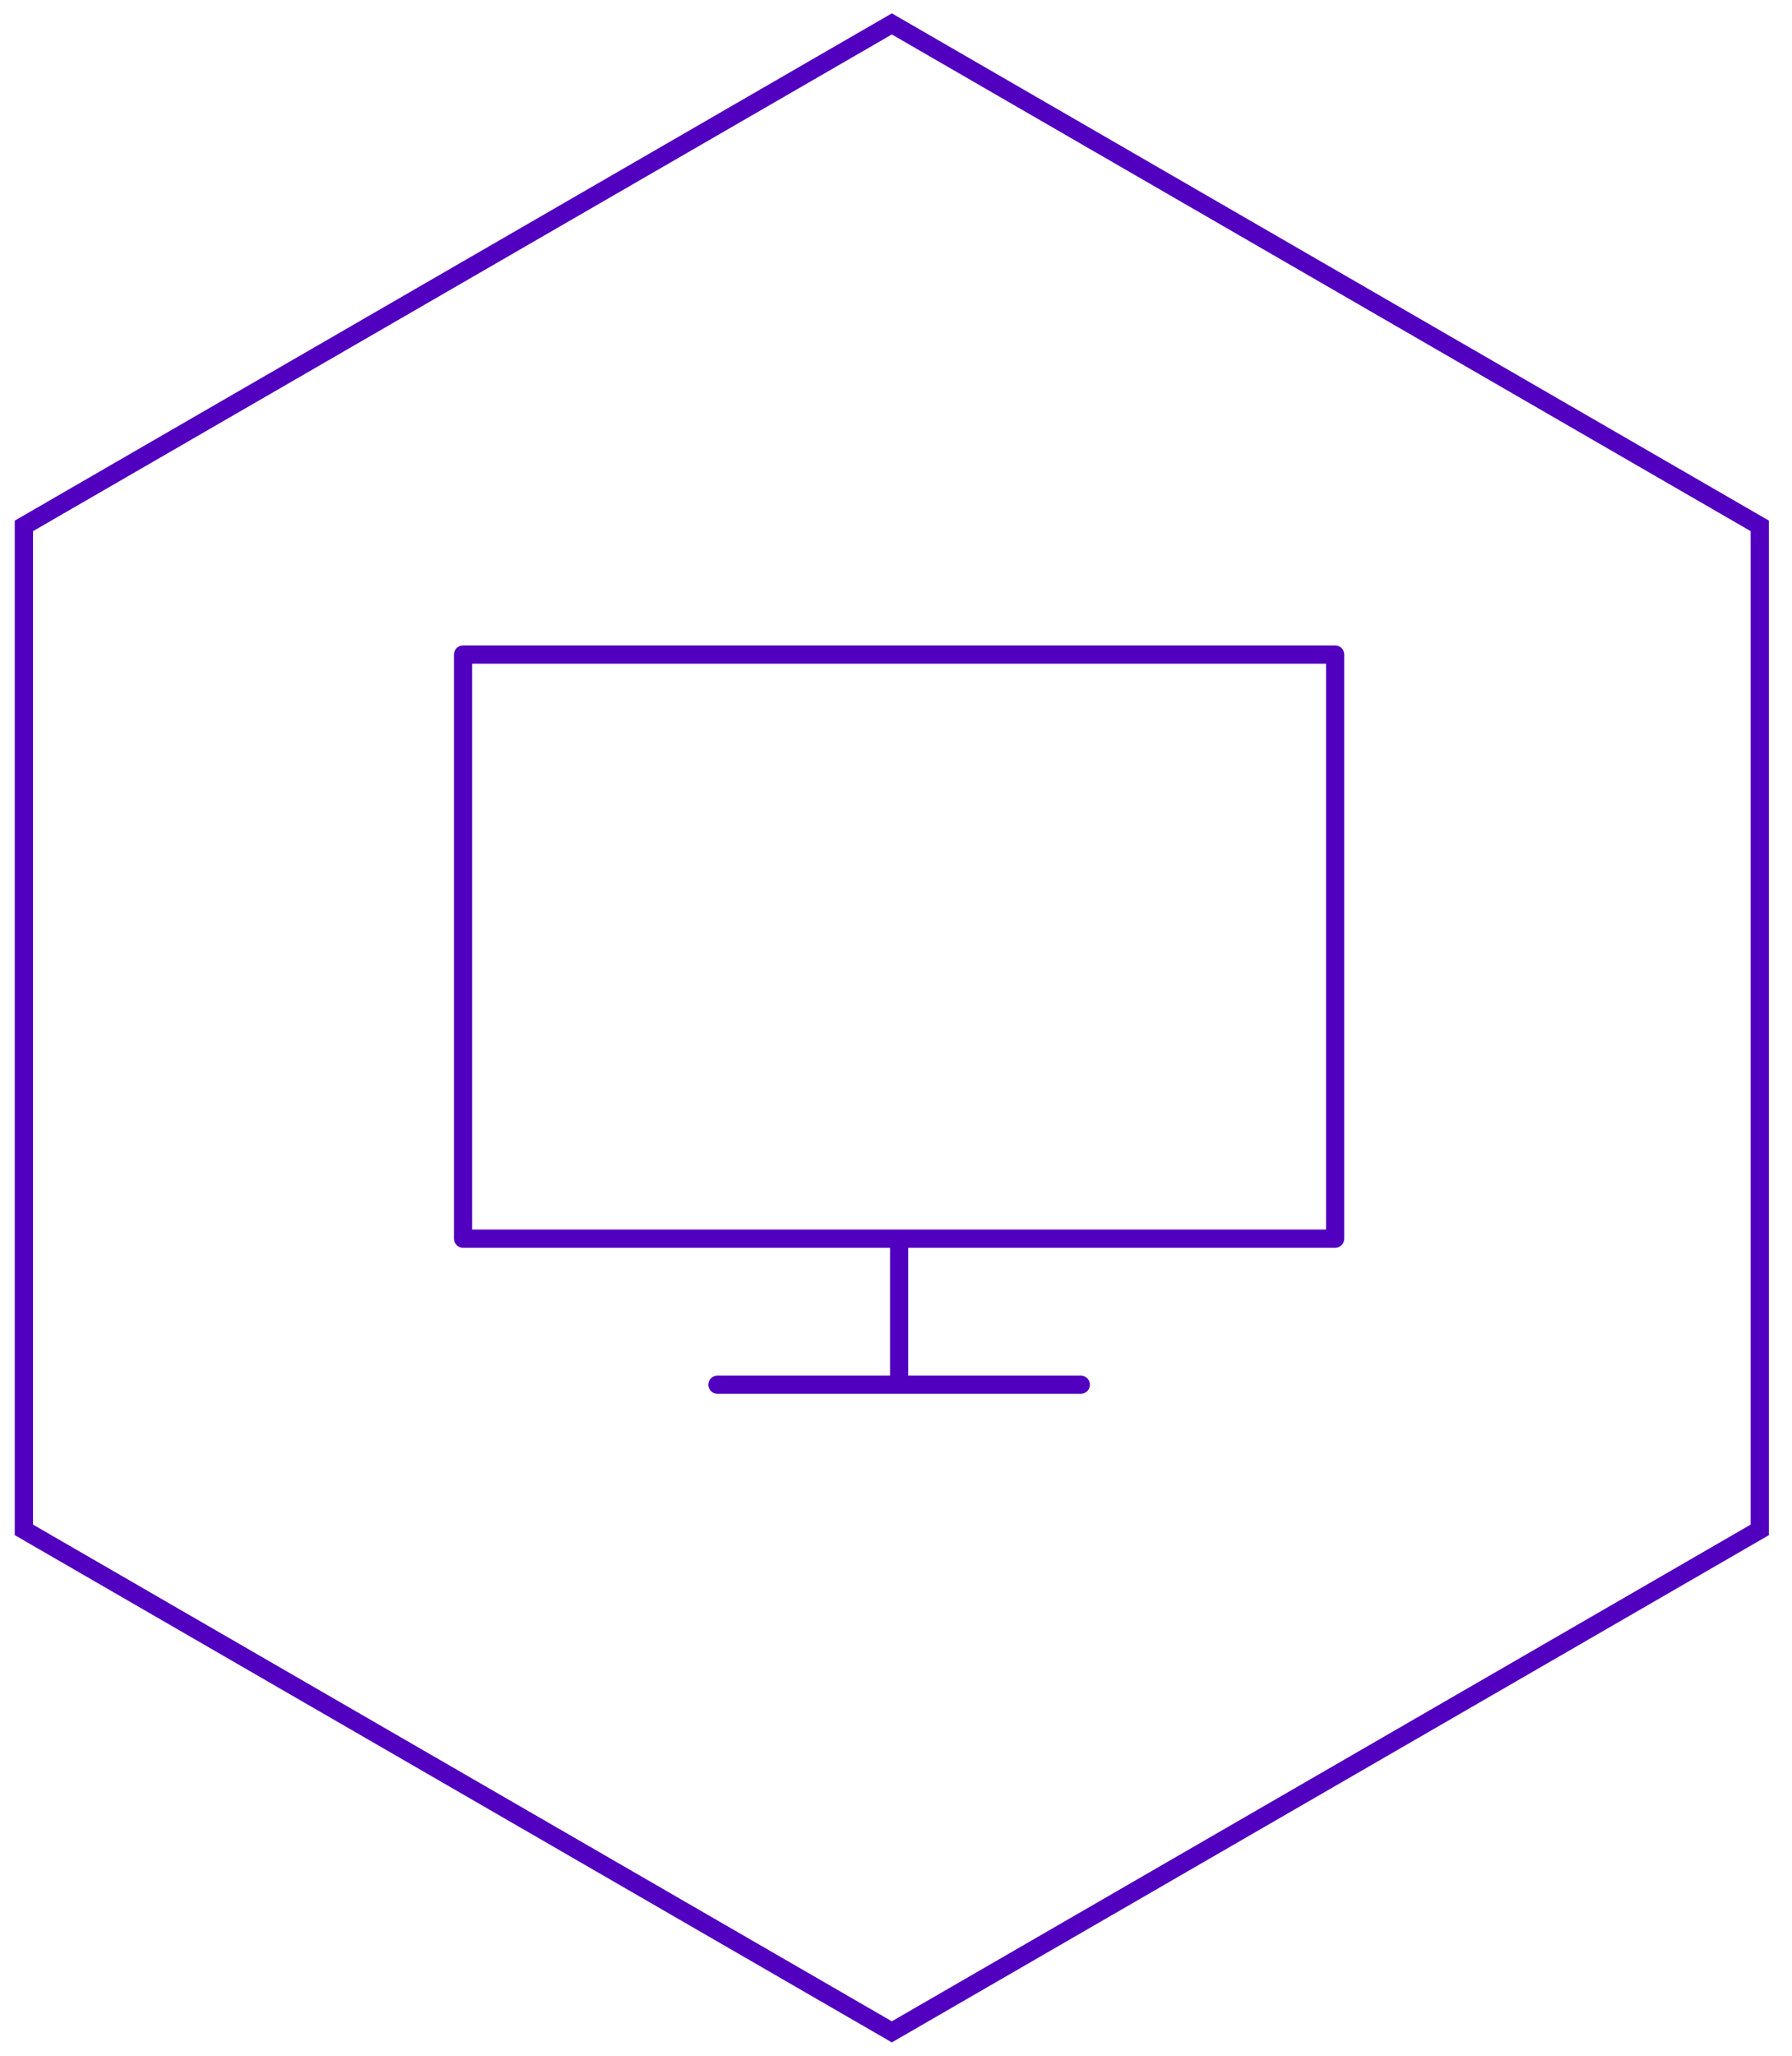 <?xml version="1.0" encoding="UTF-8" standalone="no"?>
<svg width="75px" height="86px" viewBox="0 0 75 86" version="1.1" xmlns="http://www.w3.org/2000/svg" xmlns:xlink="http://www.w3.org/1999/xlink">
    <!-- Generator: Sketch 41.2 (35397) - http://www.bohemiancoding.com/sketch -->
    <title>hexicon_desktop</title>
    <desc>Created with Sketch.</desc>
    <defs></defs>
    <g id="Page-1" stroke="none" stroke-width="1" fill="none" fill-rule="evenodd">
        <g id="DesktopHD_Round7_Landing" transform="translate(-405, -780)">
            <g id="getstarted" transform="translate(390, 605)">
                <g id="header">
                    <g id="hexicon_desktop" transform="translate(16, 176)">
                        <polygon id="Polygon" stroke="#5000BE" stroke-width="0.764" points="36.326 0 72.652 21 72.652 63 36.326 84 -1.5312196e-12 63 -1.55431223e-12 21"></polygon>
                        <path d="M54.88,26 L18.38,26 C18.17,26 18,26.171 18,26.382 L18,50.818 C18,51.029 18.17,51.2 18.38,51.2 L36.25,51.2 L36.25,56.545 L29.026,56.545 C28.816,56.545 28.646,56.717 28.646,56.927 C28.646,57.138 28.816,57.309 29.026,57.309 L44.234,57.309 C44.444,57.309 44.615,57.138 44.615,56.927 C44.615,56.717 44.444,56.545 44.234,56.545 L37.01,56.545 L37.01,51.2 L54.88,51.2 C55.09,51.2 55.26,51.029 55.26,50.818 L55.26,26.382 C55.26,26.171 55.09,26 54.88,26 Z M54.5,50.436 L18.76,50.436 L18.76,26.764 L54.5,26.764 L54.5,50.436 Z" id="Shape" fill="#5000BE"></path>
                    </g>
                </g>
            </g>
        </g>
    </g>
</svg>